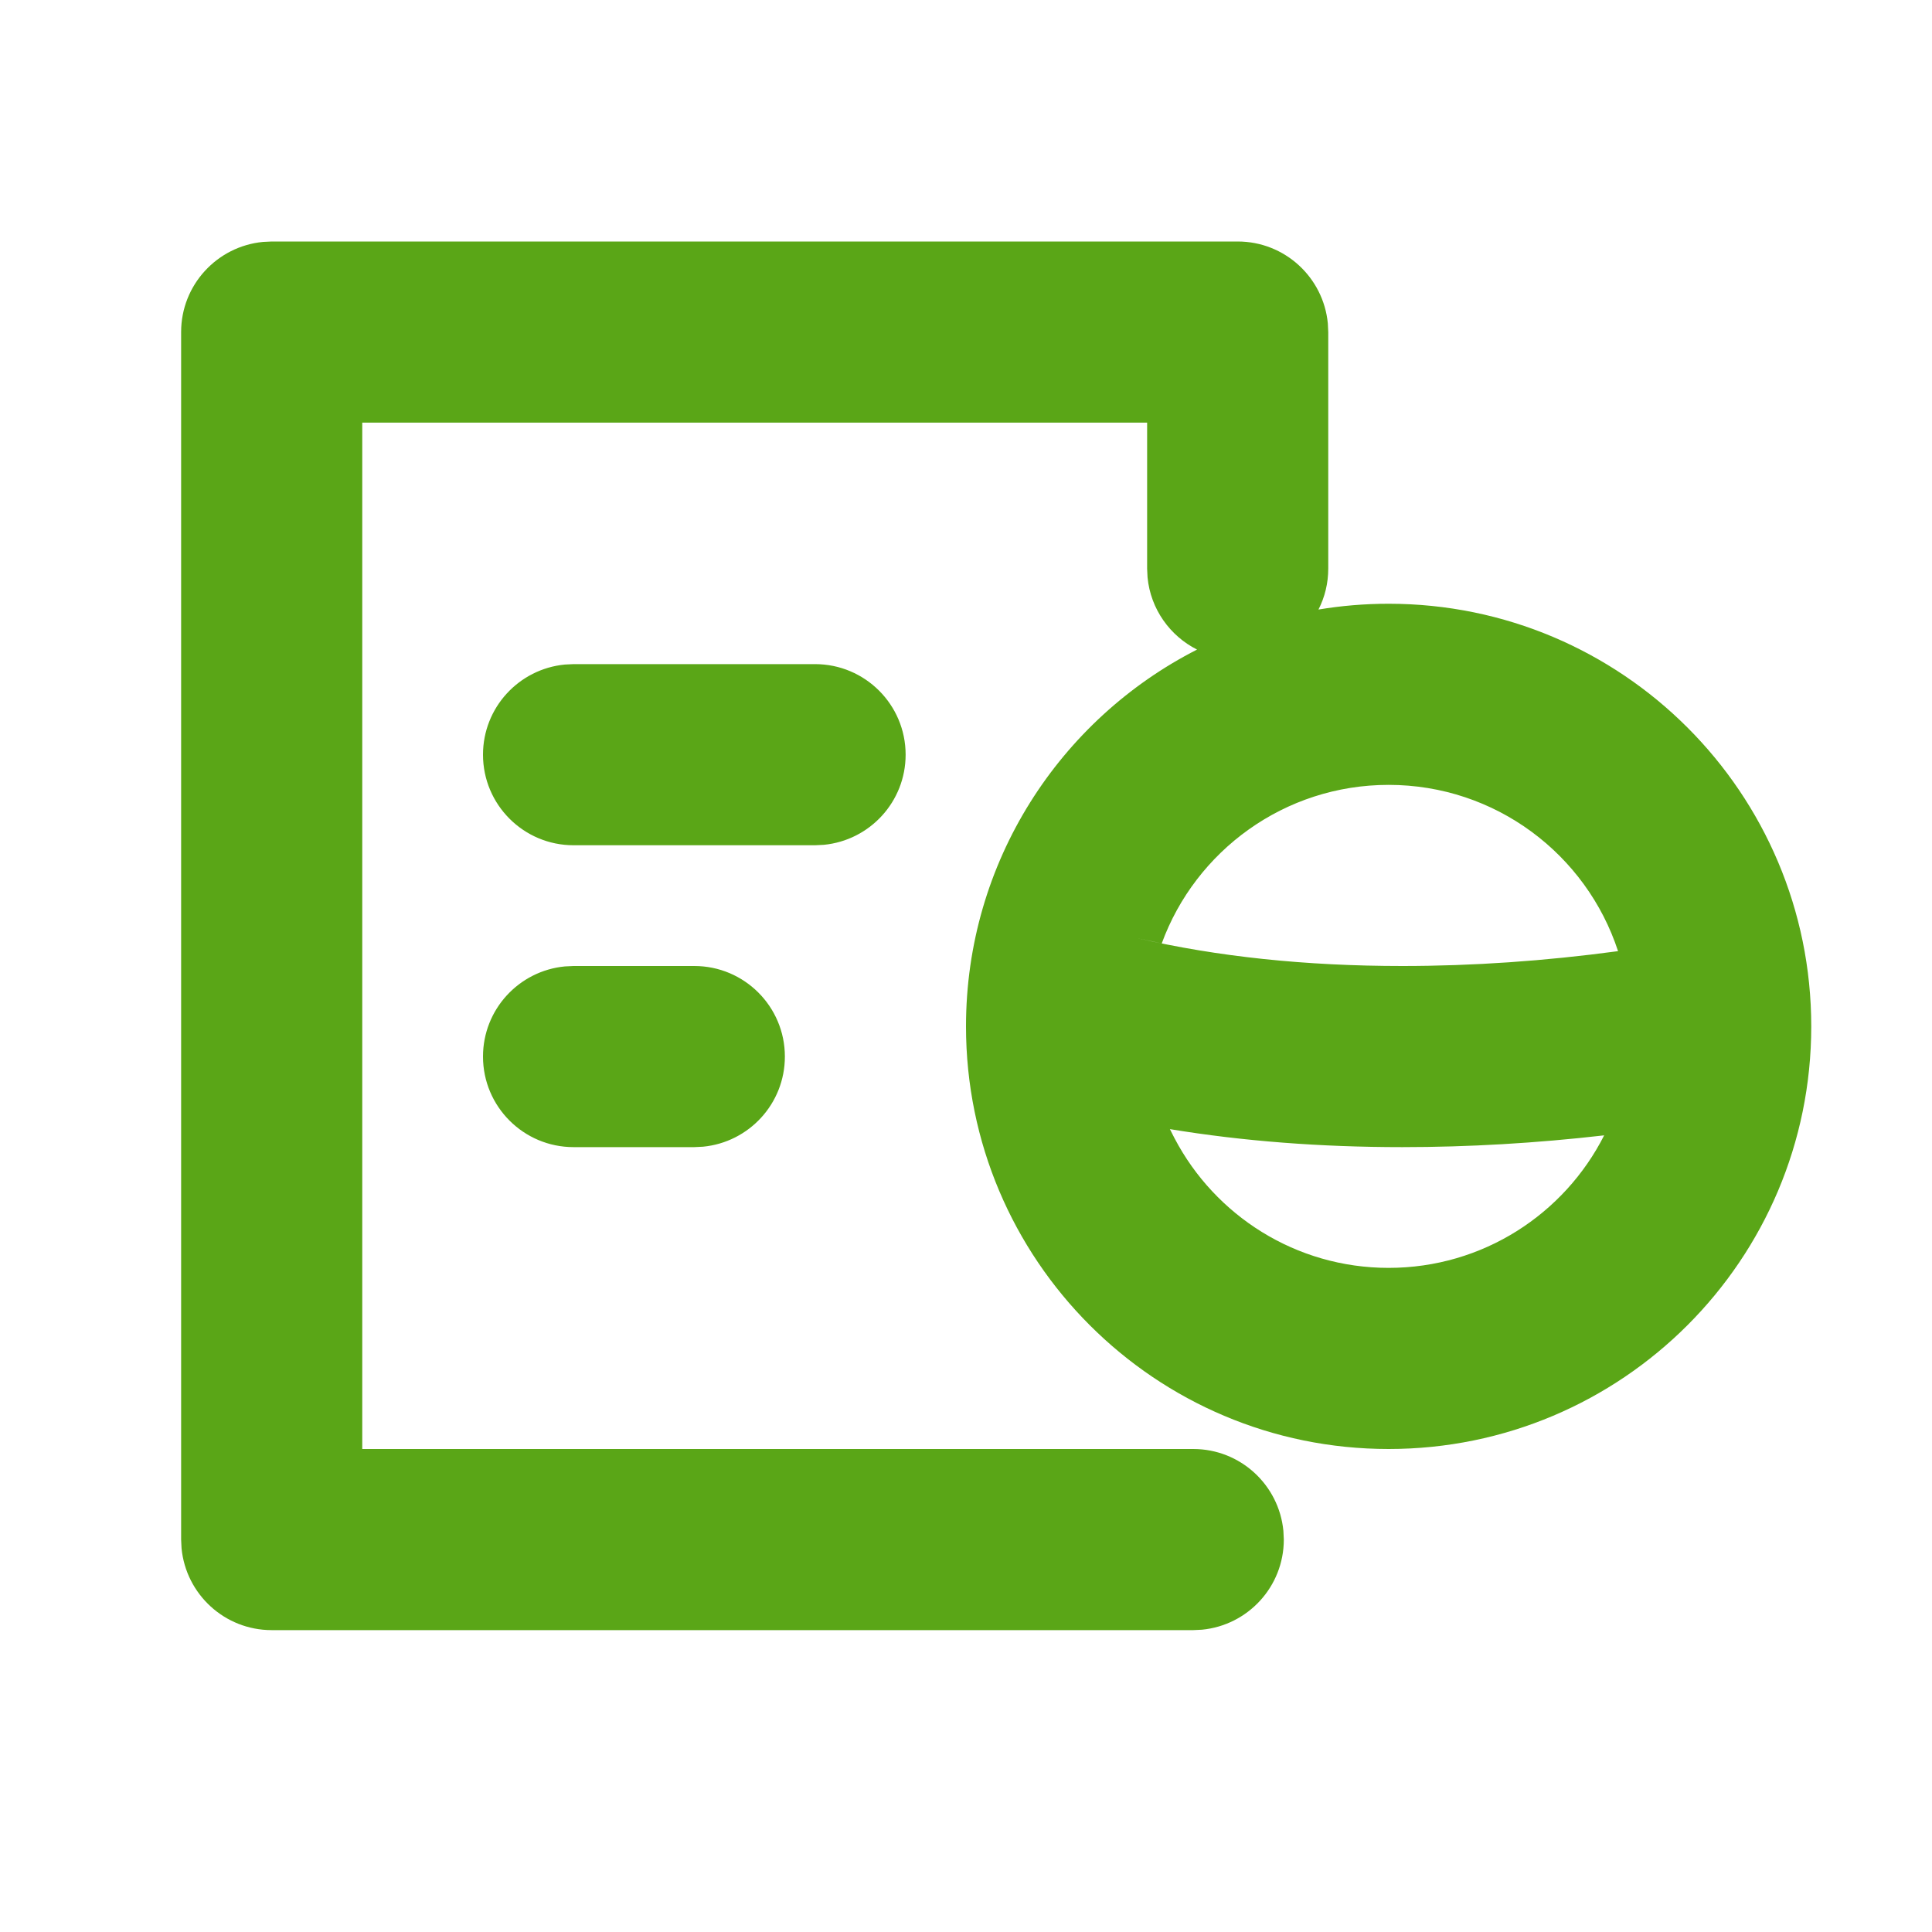 <?xml version="1.0" encoding="UTF-8"?>
<svg width="32px" height="32px" viewBox="0 0 32 32" version="1.1" xmlns="http://www.w3.org/2000/svg" xmlns:xlink="http://www.w3.org/1999/xlink">
    <title>bill-pay-intl/bold</title>
    <defs>
        <path d="M20.5,4 C21.28,4 21.92,4.595 21.993,5.356 L22,5.5 L22,9.418 C22,9.662 21.942,9.893 21.838,10.096 C22.215,10.033 22.604,10 23,10 C26.866,10 30,13.134 30,17 C30,20.866 26.866,24 23,24 C19.134,24 16,20.866 16,17 C16,14.276 17.556,11.916 19.827,10.759 C19.378,10.533 19.057,10.087 19.007,9.563 L19,9.418 L19,7 L6,7 L6,24 L19.764,24 C20.544,24 21.184,24.595 21.257,25.356 L21.264,25.5 C21.264,26.28 20.669,26.92 19.908,26.993 L19.764,27 L4.5,27 C3.72,27 3.08,26.405 3.007,25.644 L3,25.5 L3,5.5 C3,4.72 3.595,4.08 4.356,4.007 L4.5,4 L20.5,4 Z M19.377,18.702 L19.455,18.855 C20.124,20.13 21.46,21 23,21 C24.56,21 25.911,20.107 26.57,18.805 C25.439,18.935 24.324,19 23.226,19 C21.869,19 20.586,18.901 19.377,18.702 Z M11.5,16 C12.328,16 13,16.672 13,17.5 C13,18.28 12.405,18.92 11.644,18.993 L11.5,19 L9.5,19 C8.672,19 8,18.328 8,17.5 C8,16.72 8.595,16.08 9.356,16.007 L9.5,16 L11.5,16 Z M23,13 C21.273,13 19.802,14.094 19.242,15.626 L18.839,15.539 C20.162,15.845 21.624,16 23.226,16 C24.393,16 25.584,15.918 26.8,15.754 C26.277,14.154 24.773,13 23,13 Z M13.5,11 C14.328,11 15,11.672 15,12.5 C15,13.28 14.405,13.92 13.644,13.993 L13.5,14 L9.5,14 C8.672,14 8,13.328 8,12.5 C8,11.72 8.595,11.08 9.356,11.007 L9.5,11 L13.5,11 Z" id="path-1"></path>
    </defs>
    <g id="bill-pay-intl/bold" stroke="none" stroke-width="1" fill="none" fill-rule="evenodd">
        <mask id="mask-2" fill="white">
            <use xlink:href="#path-1"></use>
        </mask>
        <use id="Mask" fill="#5AA617" fill-rule="nonzero" xlink:href="#path-1"></use>
    </g>
</svg>